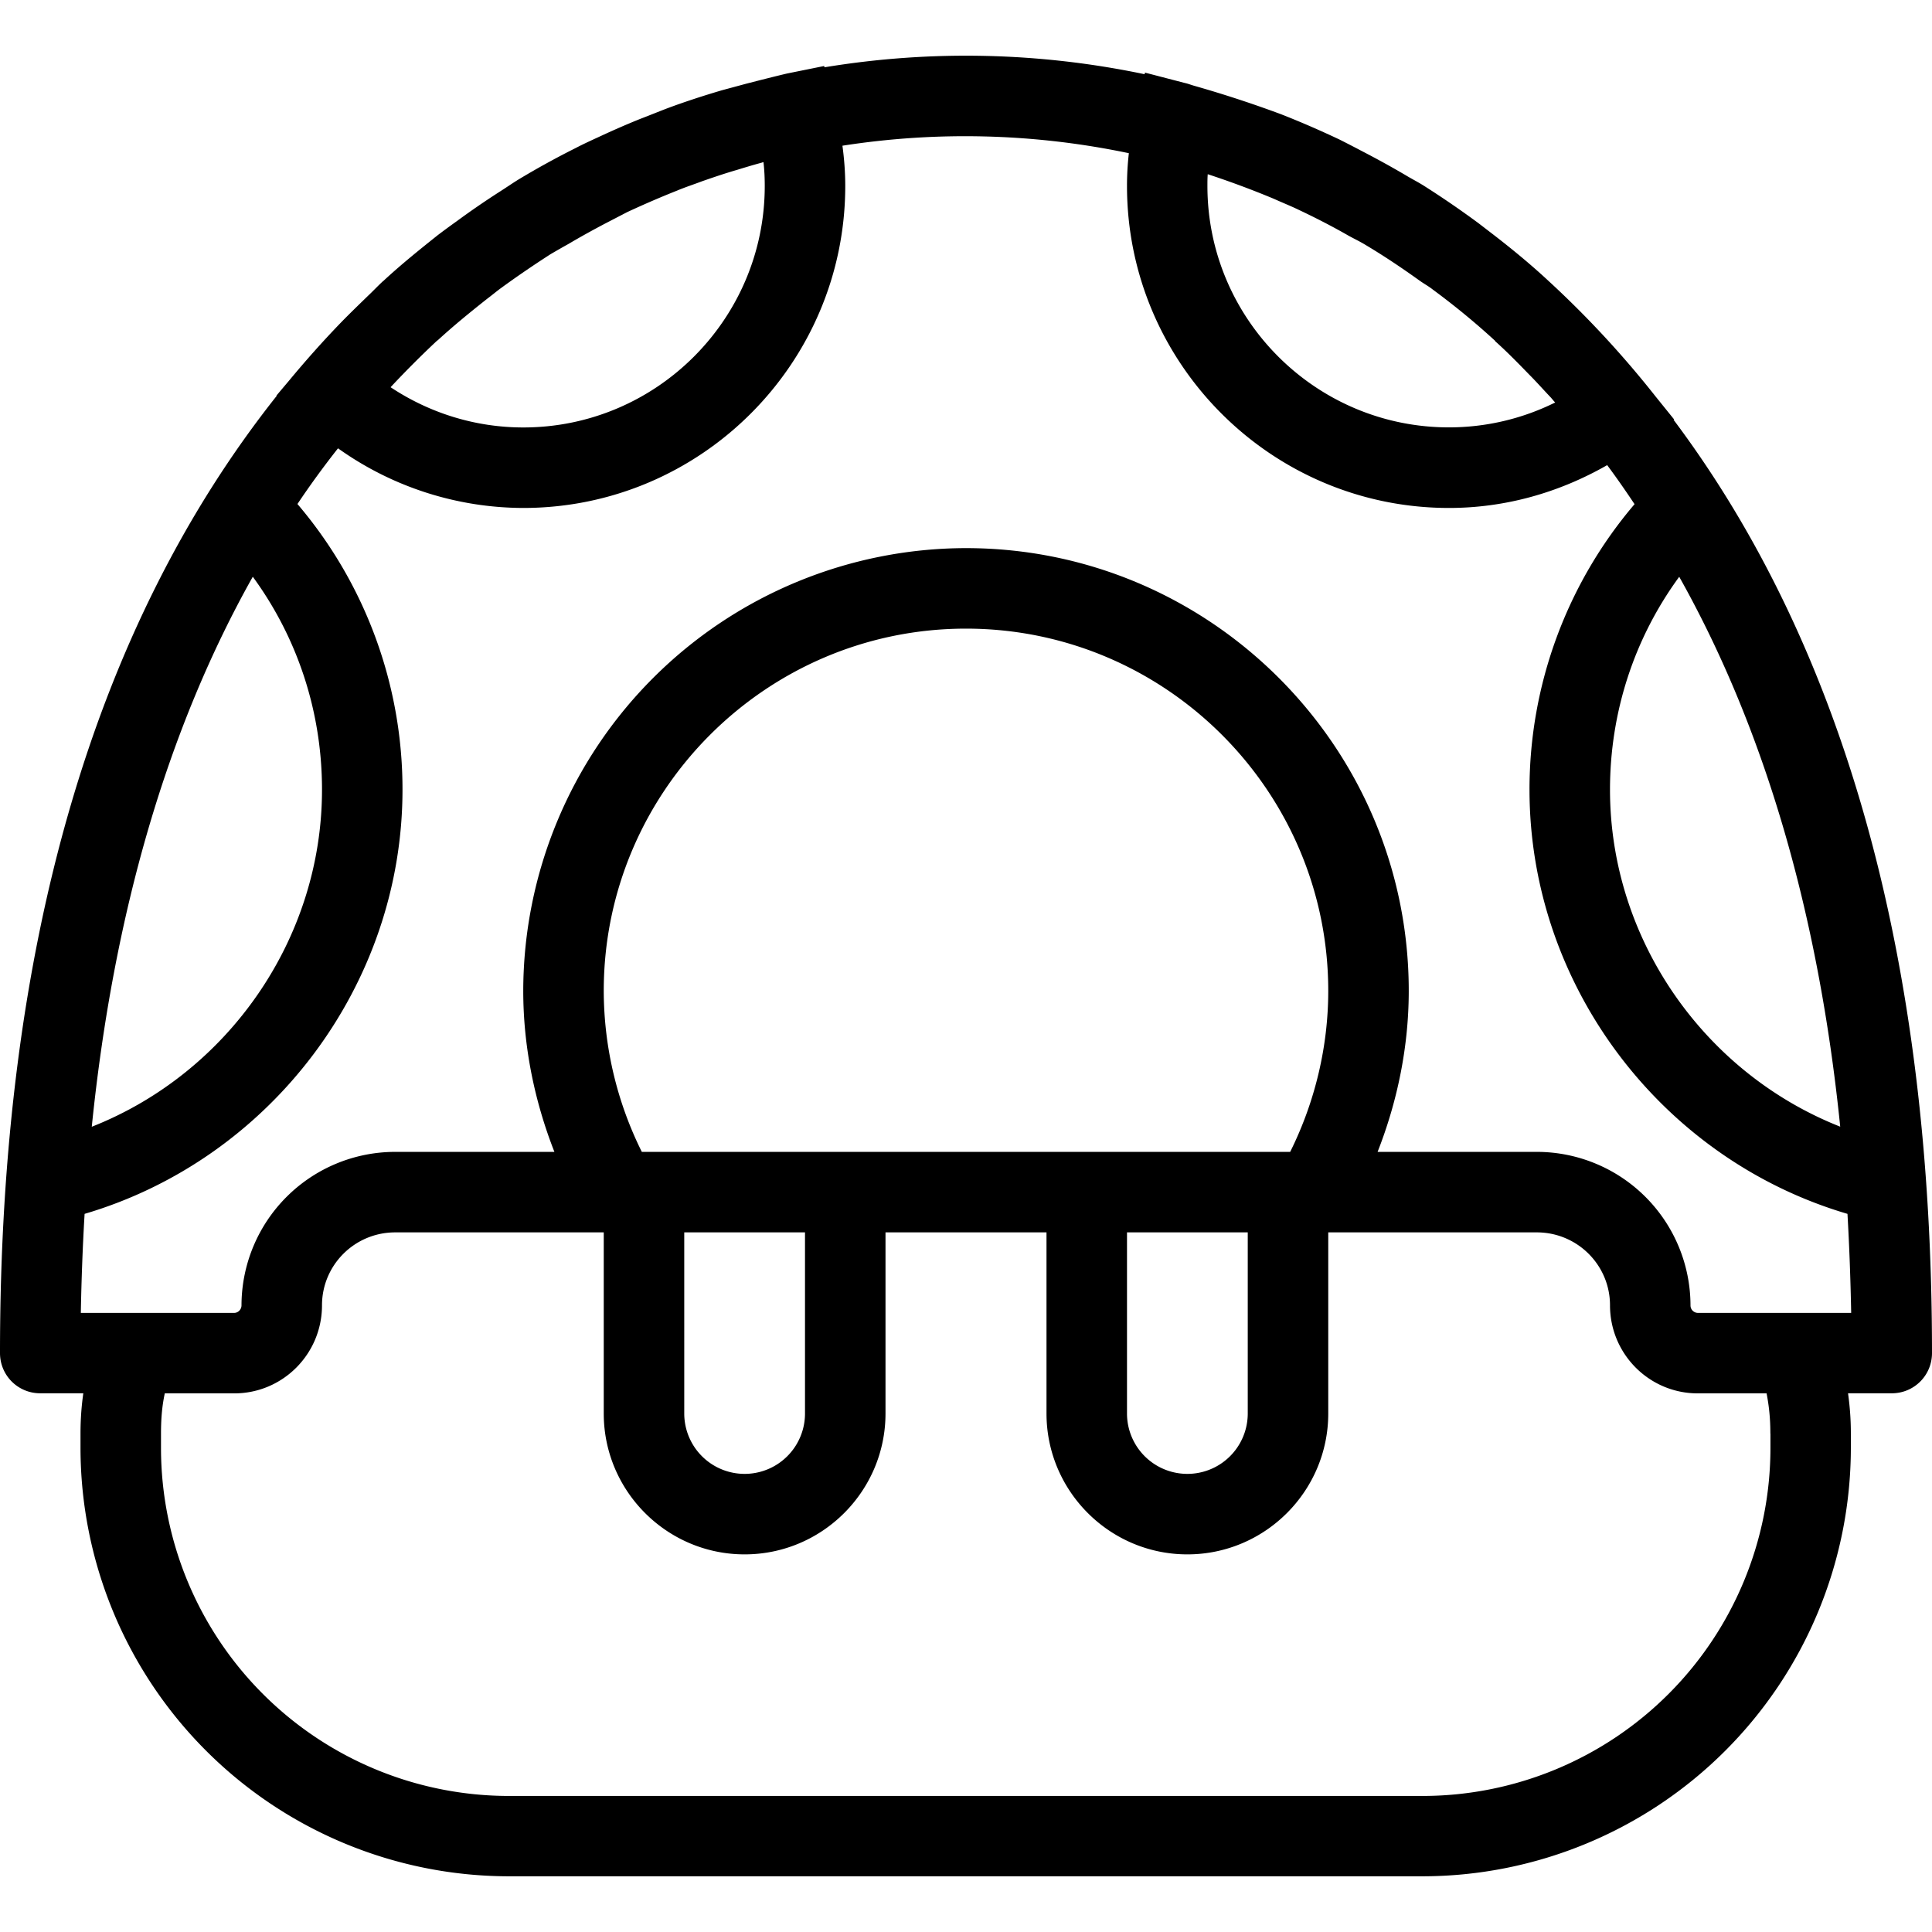 <svg xmlns="http://www.w3.org/2000/svg" width="32" height="32" viewBox="0 0 24 24">
    <path d="M20.79 5.215l.007-.004-.23-.285a12.325 12.325 0 0 0-1.337-1.442c-.21-.195-.433-.379-.664-.558l-.199-.153a11.74 11.74 0 0 0-.683-.468c-.075-.047-.153-.086-.23-.133a11.56 11.56 0 0 0-.532-.293c-.094-.05-.188-.098-.281-.145-.239-.113-.48-.218-.73-.316a14.538 14.538 0 0 0-1.075-.352c-.04-.011-.078-.027-.117-.035l-.496-.129-.004.02a10.805 10.805 0 0 0-3.977-.086L10.238.82l-.465.094c-.168.04-.332.082-.5.125l-.304.082c-.227.067-.453.14-.676.223-.113.043-.227.09-.34.133-.164.066-.324.136-.484.21-.11.051-.215.098-.32.153a10.47 10.47 0 0 0-.715.394c-.075.047-.149.098-.223.145a10.14 10.14 0 0 0-.54.371 8.94 8.94 0 0 0-.234.172c-.226.18-.453.363-.664.558-.007.008-.015.012-.023.02-.063.059-.121.121-.184.18-.113.11-.222.215-.332.328-.226.234-.441.476-.648.726l-.152.18.003.004C1.16 7.789 0 11.773 0 16.808c0 .278.223.5.5.5h.535c-.023.16-.035.325-.035.5v.18a5.326 5.326 0 0 0 5.32 5.32h11.352a5.326 5.326 0 0 0 5.32-5.32v-.18c0-.175-.012-.335-.035-.5h.543c.277 0 .5-.222.5-.5 0-4.863-1.078-8.75-3.21-11.593zm2.07 8.781C21.167 13.328 20 11.664 20 9.81c0-.961.3-1.88.86-2.645 1.058 1.883 1.73 4.176 2 6.832zM15.003 2.164a11.26 11.26 0 0 1 .82.305c.086.039.172.074.258.113.227.106.45.219.668.344.07.039.145.074.215.117.23.137.45.285.668.441.055.04.113.07.168.114.27.199.527.41.773.636v.004c.149.133.29.278.426.418.09.09.176.188.266.282.02.023.035.042.054.062-.41.203-.86.309-1.32.309-1.652 0-3-1.344-3-3 0-.047 0-.098.004-.145zM9.5 2.31c0 1.652-1.344 3-3 3-.59 0-1.16-.176-1.648-.5.191-.204.382-.395.574-.575l.015-.011c.196-.18.403-.348.61-.512.058-.043.113-.09.172-.133.203-.148.41-.289.617-.422.074-.043.148-.086.219-.125.152-.09.308-.176.464-.258l.27-.14c.203-.094.41-.184.617-.266.102-.043.211-.078.313-.117.144-.05.285-.098.43-.14.105-.032.206-.063.308-.09.008-.004.016-.004.023-.008.012.101.016.199.016.297zM3.14 7.164C3.7 7.93 4 8.848 4 9.81c0 1.855-1.168 3.52-2.86 4.187.27-2.656.942-4.95 2-6.832zM21.993 17.81v.18a4.324 4.324 0 0 1-4.32 4.32H6.32A4.324 4.324 0 0 1 2 17.989v-.18c0-.18.012-.336.047-.5h.863c.602 0 1.09-.489 1.09-1.094 0-.5.406-.906.91-.906H7.5v2.25c0 .964.785 1.75 1.75 1.75s1.75-.786 1.75-1.75v-2.25h2v2.25c0 .964.785 1.75 1.75 1.75s1.75-.786 1.75-1.75v-2.25h2.59c.504 0 .91.406.91.906 0 .605.488 1.094 1.09 1.094h.855c.032.164.047.32.047.5zM7.5 12.309c0-2.48 2.02-4.5 4.5-4.5s4.5 2.02 4.5 4.5c0 .691-.164 1.379-.473 2H7.973a4.507 4.507 0 0 1-.473-2zm6.5 3h1.5v2.25a.75.75 0 0 1-1.5 0zm-5.5 0H10v2.25a.75.75 0 0 1-1.5 0zm13.828 1H21.09a.092.092 0 0 1-.09-.094 1.91 1.91 0 0 0-1.91-1.906h-1.977c.25-.637.387-1.317.387-2 0-3.032-2.469-5.5-5.5-5.5a5.508 5.508 0 0 0-5.5 5.5c0 .683.137 1.363.387 2H4.91A1.91 1.91 0 0 0 3 16.215c0 .05-.04.094-.09.094H1.004c.008-.418.023-.829.047-1.23C3.359 14.398 5 12.241 5 9.808a5.465 5.465 0 0 0-1.305-3.547c.16-.239.328-.469.504-.692A3.975 3.975 0 0 0 6.5 6.31c2.207 0 4-1.797 4-4 0-.164-.012-.332-.035-.5a9.908 9.908 0 0 1 3.558.093A3.593 3.593 0 0 0 14 2.31c0 2.203 1.793 4 4 4 .695 0 1.363-.188 1.965-.532.117.157.23.32.34.485A5.465 5.465 0 0 0 19 9.809c0 2.433 1.64 4.59 3.95 5.27.023.401.038.812.046 1.23zm0 0"/>
</svg>
